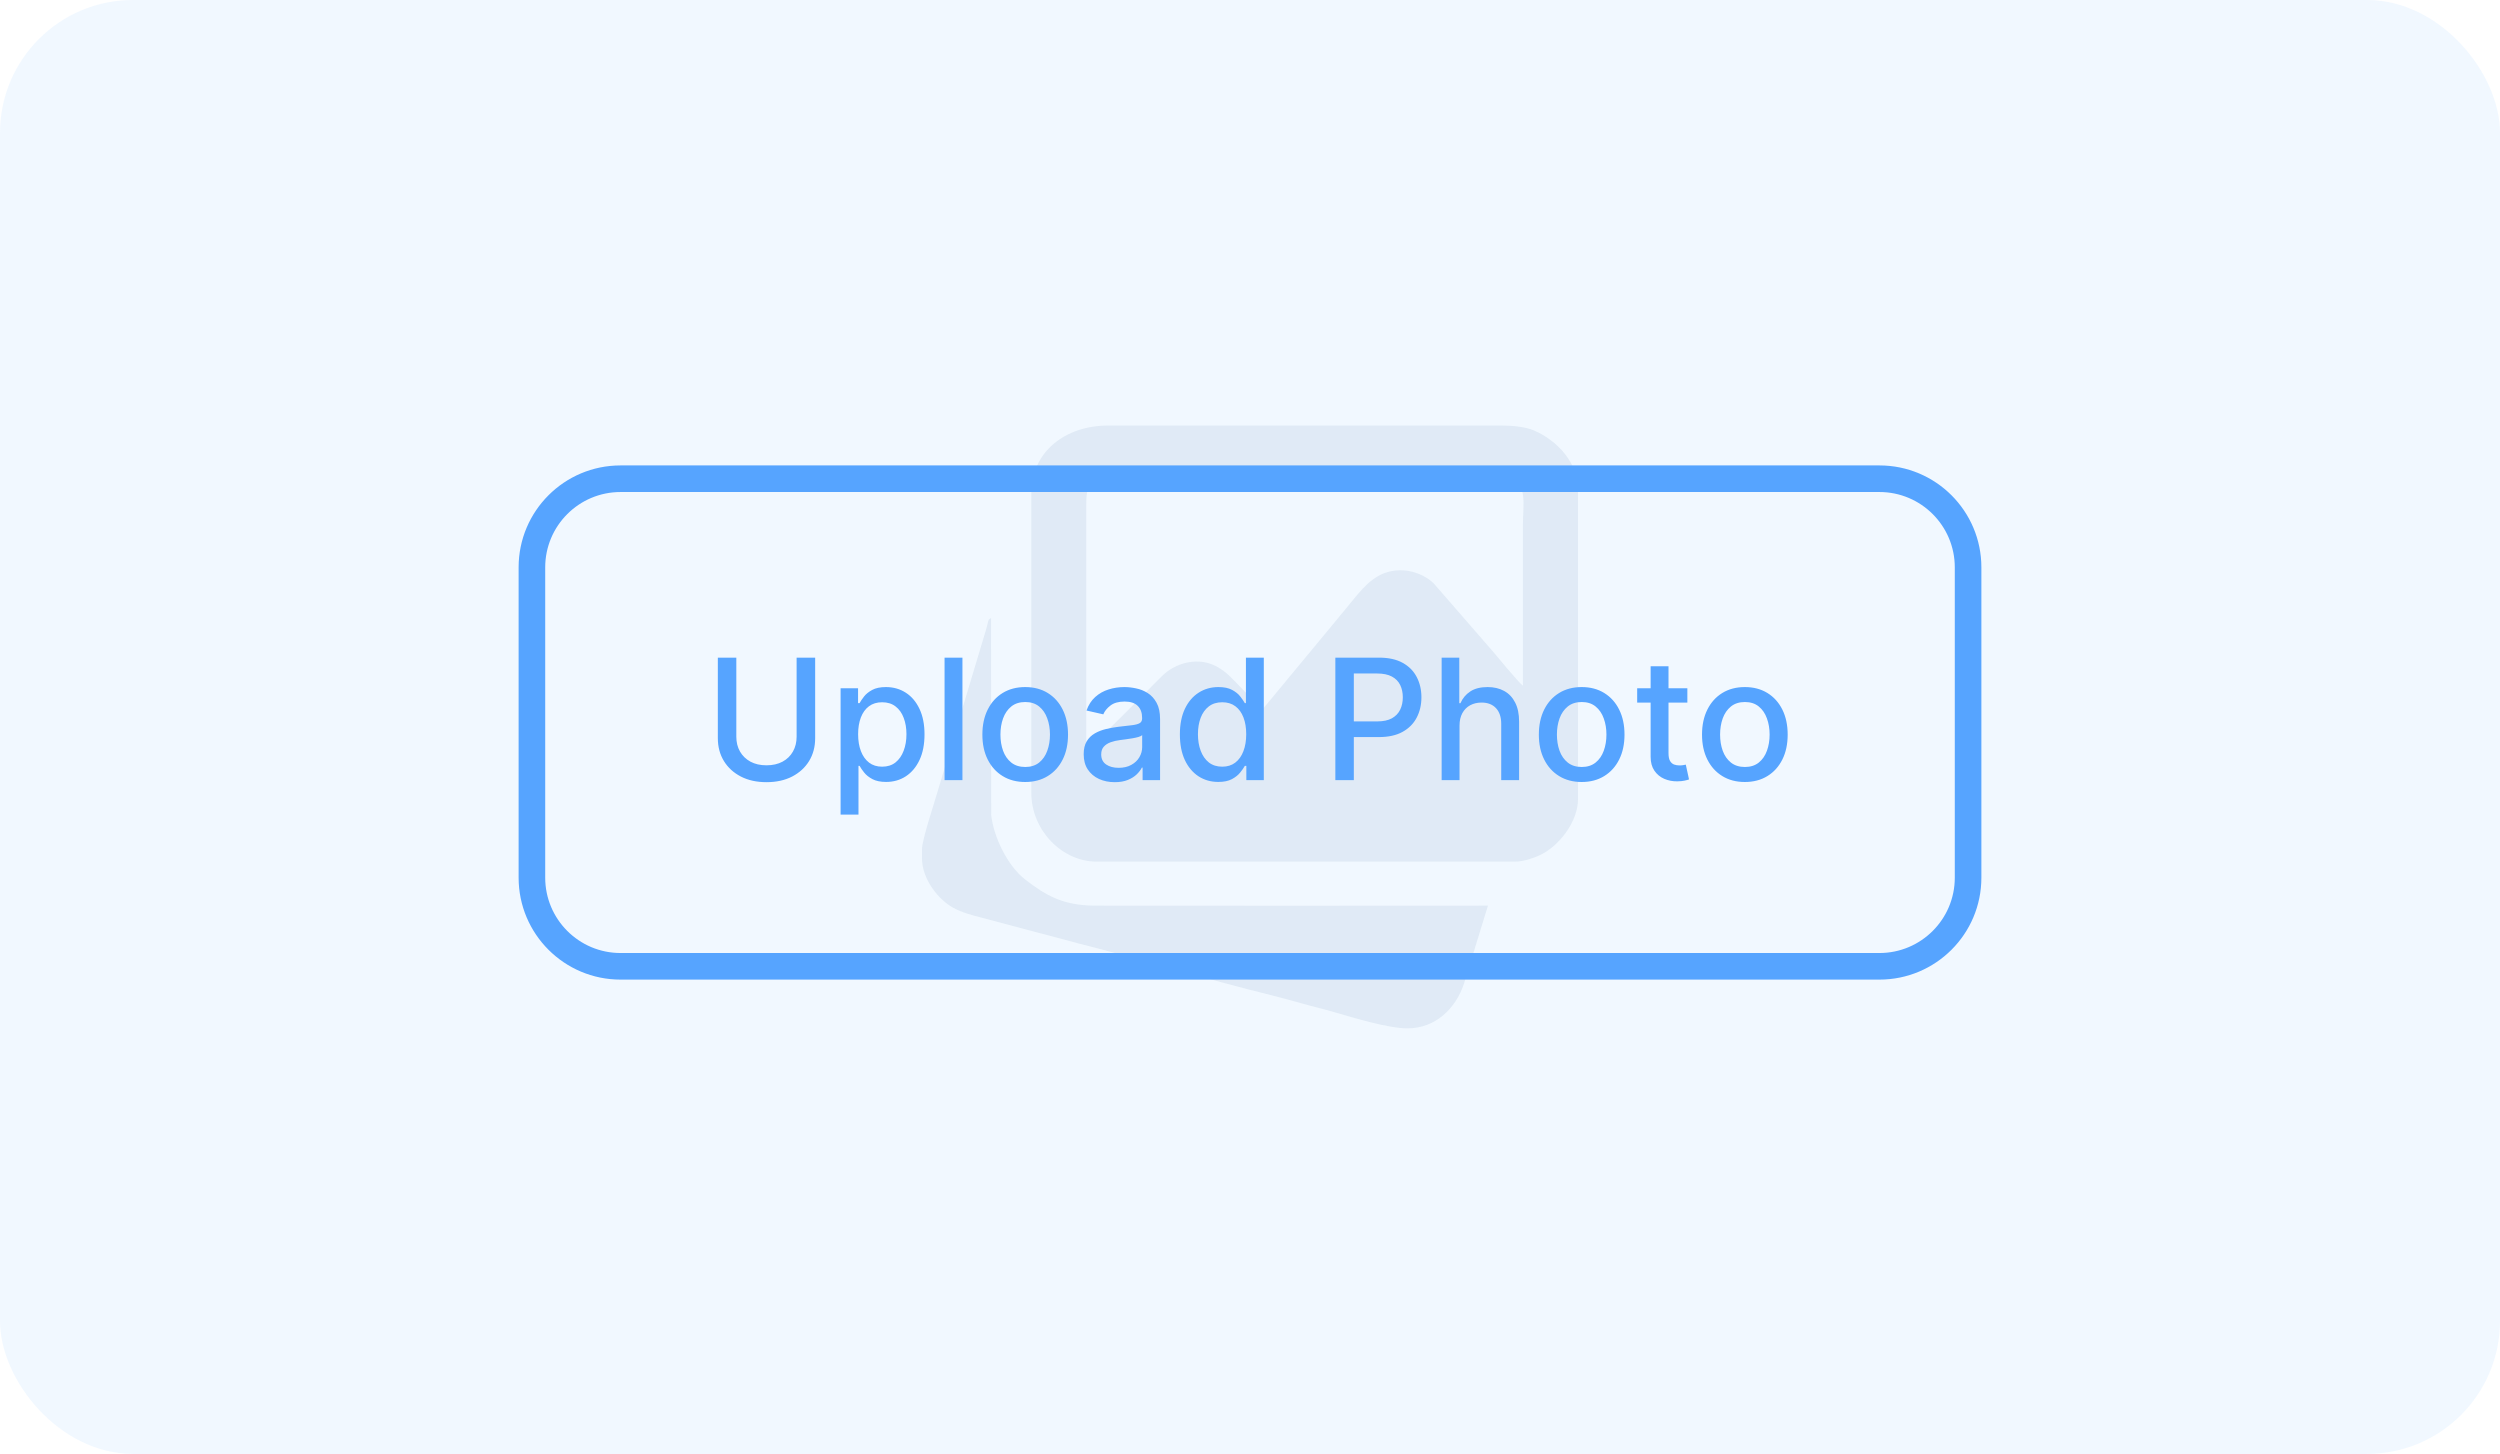 <svg width="282" height="164" viewBox="0 0 282 164" fill="none" xmlns="http://www.w3.org/2000/svg">
<rect width="282" height="164" rx="15" fill="#56A4FF" fill-opacity="0.08"/>
<g opacity="0.5">
<path fill-rule="evenodd" clip-rule="evenodd" d="M142.472 79.943C141.682 79.418 139.976 77.54 139.186 76.739C138.548 76.103 138.243 75.786 137.452 75.302C135.289 73.991 132.599 74.709 131.018 76.311C129.923 77.402 123.142 84.279 122.532 84.68V56.921C122.532 55.526 122.629 54.339 123.988 54.339H170.484C172.3 54.339 171.787 57.294 171.787 59.076V77.346C171.344 77.056 168.723 73.853 168.418 73.507L161.72 65.801C160.513 64.641 158.336 63.882 156.256 64.614C154.301 65.29 153.011 67.251 151.611 68.909C151.306 69.267 151.056 69.558 150.765 69.93L142.472 79.943ZM116.333 55.623V89.43C116.333 93.67 119.814 97.192 123.696 97.192H170.927C171.829 97.192 173.035 96.777 173.673 96.473C175.864 95.465 178 92.676 178 90.148V55.195C178 52.309 175.781 49.726 172.994 48.539C172.106 48.166 170.692 48 169.471 48H125C120.133 48 116.333 50.997 116.333 55.623Z" fill="#9BB4D0" fill-opacity="0.4"/>
<path fill-rule="evenodd" clip-rule="evenodd" d="M104 95.814V96.811C104 99.22 105.909 101.518 107.515 102.39C108.483 102.93 109.618 103.235 110.835 103.539L121.642 106.419C128.63 108.178 136.42 110.545 143.352 112.248C144.514 112.539 145.663 112.857 146.867 113.189C148.153 113.563 149.233 113.799 150.506 114.172C152.706 114.809 156.58 116 158.766 116C161.893 116 164.19 113.799 165.131 110.974L167.843 102.155C153.093 102.155 138.343 102.183 123.593 102.155C119.954 102.155 118.017 101.047 115.623 99.192C113.658 97.669 112.067 94.402 111.804 91.896L111.79 69.702C111.347 70.034 111.61 69.757 111.195 71.128L107.764 82.564C107.432 83.644 107.127 84.669 106.809 85.776C106.463 86.981 106.159 87.908 105.813 89.113C105.425 90.497 104 94.692 104 95.814Z" fill="#9BB4D0" fill-opacity="0.4"/>
</g>
<path d="M89.858 74.182H91.95V83.27C91.95 84.237 91.723 85.094 91.268 85.841C90.814 86.583 90.175 87.168 89.352 87.595C88.529 88.018 87.564 88.229 86.458 88.229C85.356 88.229 84.393 88.018 83.57 87.595C82.747 87.168 82.108 86.583 81.654 85.841C81.199 85.094 80.972 84.237 80.972 83.27V74.182H83.057V83.102C83.057 83.727 83.194 84.282 83.469 84.768C83.748 85.254 84.141 85.636 84.649 85.915C85.158 86.189 85.76 86.327 86.458 86.327C87.159 86.327 87.764 86.189 88.273 85.915C88.785 85.636 89.177 85.254 89.447 84.768C89.721 84.282 89.858 83.727 89.858 83.102V74.182ZM94.819 91.886V77.636H96.789V79.316H96.958C97.075 79.1 97.243 78.851 97.464 78.567C97.684 78.284 97.99 78.037 98.382 77.825C98.773 77.609 99.29 77.501 99.933 77.501C100.77 77.501 101.517 77.713 102.173 78.136C102.83 78.558 103.345 79.168 103.719 79.964C104.096 80.76 104.285 81.718 104.285 82.838C104.285 83.959 104.099 84.919 103.725 85.719C103.352 86.516 102.839 87.13 102.187 87.561C101.535 87.989 100.79 88.202 99.954 88.202C99.324 88.202 98.809 88.097 98.409 87.885C98.013 87.674 97.702 87.427 97.478 87.143C97.252 86.86 97.079 86.608 96.958 86.387H96.837V91.886H94.819ZM96.796 82.818C96.796 83.547 96.902 84.186 97.113 84.734C97.325 85.283 97.63 85.713 98.031 86.023C98.431 86.329 98.921 86.482 99.502 86.482C100.104 86.482 100.608 86.322 101.013 86.003C101.418 85.679 101.724 85.24 101.931 84.687C102.142 84.134 102.248 83.511 102.248 82.818C102.248 82.135 102.144 81.52 101.937 80.976C101.735 80.432 101.429 80.002 101.02 79.688C100.615 79.373 100.109 79.215 99.502 79.215C98.917 79.215 98.422 79.366 98.017 79.667C97.617 79.969 97.313 80.389 97.106 80.929C96.899 81.469 96.796 82.099 96.796 82.818ZM108.563 74.182V88H106.546V74.182H108.563ZM115.642 88.209C114.671 88.209 113.823 87.987 113.099 87.541C112.375 87.096 111.812 86.473 111.412 85.672C111.012 84.872 110.812 83.936 110.812 82.865C110.812 81.79 111.012 80.85 111.412 80.045C111.812 79.24 112.375 78.615 113.099 78.169C113.823 77.724 114.671 77.501 115.642 77.501C116.614 77.501 117.462 77.724 118.186 78.169C118.91 78.615 119.473 79.24 119.873 80.045C120.273 80.85 120.473 81.79 120.473 82.865C120.473 83.936 120.273 84.872 119.873 85.672C119.473 86.473 118.91 87.096 118.186 87.541C117.462 87.987 116.614 88.209 115.642 88.209ZM115.649 86.516C116.279 86.516 116.801 86.349 117.215 86.016C117.628 85.683 117.934 85.24 118.132 84.687C118.335 84.134 118.436 83.524 118.436 82.859C118.436 82.197 118.335 81.59 118.132 81.037C117.934 80.479 117.628 80.032 117.215 79.694C116.801 79.357 116.279 79.188 115.649 79.188C115.015 79.188 114.489 79.357 114.07 79.694C113.657 80.032 113.348 80.479 113.146 81.037C112.948 81.59 112.849 82.197 112.849 82.859C112.849 83.524 112.948 84.134 113.146 84.687C113.348 85.24 113.657 85.683 114.07 86.016C114.489 86.349 115.015 86.516 115.649 86.516ZM125.741 88.229C125.085 88.229 124.491 88.108 123.96 87.865C123.429 87.618 123.009 87.26 122.698 86.792C122.392 86.325 122.24 85.751 122.24 85.072C122.24 84.487 122.352 84.006 122.577 83.628C122.802 83.25 123.105 82.951 123.488 82.731C123.87 82.51 124.297 82.344 124.77 82.231C125.242 82.119 125.723 82.033 126.214 81.975C126.834 81.903 127.338 81.844 127.725 81.799C128.112 81.75 128.393 81.671 128.568 81.563C128.744 81.455 128.831 81.28 128.831 81.037V80.99C128.831 80.4 128.665 79.944 128.332 79.62C128.004 79.296 127.514 79.134 126.861 79.134C126.182 79.134 125.647 79.285 125.256 79.586C124.869 79.883 124.601 80.214 124.453 80.578L122.557 80.146C122.782 79.517 123.11 79.008 123.542 78.621C123.978 78.23 124.48 77.947 125.046 77.771C125.613 77.591 126.209 77.501 126.834 77.501C127.248 77.501 127.687 77.551 128.15 77.65C128.618 77.744 129.054 77.92 129.459 78.176C129.868 78.433 130.203 78.799 130.464 79.276C130.725 79.748 130.856 80.362 130.856 81.118V88H128.885V86.583H128.805C128.674 86.844 128.478 87.1 128.218 87.352C127.957 87.604 127.622 87.813 127.212 87.98C126.803 88.146 126.313 88.229 125.741 88.229ZM126.18 86.61C126.738 86.61 127.214 86.5 127.61 86.279C128.011 86.059 128.314 85.771 128.521 85.416C128.733 85.056 128.838 84.671 128.838 84.262V82.926C128.766 82.998 128.627 83.066 128.42 83.129C128.218 83.187 127.986 83.239 127.725 83.284C127.464 83.324 127.21 83.362 126.963 83.398C126.715 83.43 126.508 83.457 126.342 83.479C125.95 83.529 125.593 83.612 125.269 83.729C124.95 83.846 124.693 84.015 124.5 84.235C124.311 84.451 124.216 84.739 124.216 85.099C124.216 85.598 124.401 85.976 124.77 86.232C125.139 86.484 125.609 86.61 126.18 86.61ZM137.422 88.202C136.586 88.202 135.839 87.989 135.182 87.561C134.53 87.13 134.017 86.516 133.644 85.719C133.275 84.919 133.091 83.959 133.091 82.838C133.091 81.718 133.277 80.76 133.651 79.964C134.028 79.168 134.546 78.558 135.203 78.136C135.859 77.713 136.604 77.501 137.436 77.501C138.079 77.501 138.596 77.609 138.988 77.825C139.383 78.037 139.689 78.284 139.905 78.567C140.126 78.851 140.297 79.1 140.418 79.316H140.54V74.182H142.557V88H140.587V86.387H140.418C140.297 86.608 140.121 86.86 139.892 87.143C139.667 87.427 139.357 87.674 138.961 87.885C138.565 88.097 138.052 88.202 137.422 88.202ZM137.868 86.482C138.448 86.482 138.938 86.329 139.339 86.023C139.743 85.713 140.049 85.283 140.256 84.734C140.468 84.186 140.573 83.547 140.573 82.818C140.573 82.099 140.47 81.469 140.263 80.929C140.056 80.389 139.752 79.969 139.352 79.667C138.952 79.366 138.457 79.215 137.868 79.215C137.26 79.215 136.754 79.373 136.35 79.688C135.945 80.002 135.639 80.432 135.432 80.976C135.229 81.52 135.128 82.135 135.128 82.818C135.128 83.511 135.232 84.134 135.439 84.687C135.646 85.24 135.951 85.679 136.356 86.003C136.766 86.322 137.269 86.482 137.868 86.482ZM150.627 88V74.182H155.552C156.627 74.182 157.518 74.377 158.224 74.769C158.93 75.16 159.459 75.695 159.809 76.375C160.16 77.049 160.336 77.809 160.336 78.655C160.336 79.505 160.158 80.27 159.803 80.949C159.452 81.624 158.921 82.159 158.21 82.555C157.504 82.946 156.616 83.142 155.545 83.142H152.158V81.374H155.356C156.035 81.374 156.587 81.257 157.009 81.023C157.432 80.785 157.743 80.461 157.94 80.052C158.138 79.642 158.237 79.177 158.237 78.655C158.237 78.133 158.138 77.67 157.94 77.265C157.743 76.86 157.43 76.543 157.003 76.314C156.58 76.085 156.022 75.97 155.329 75.97H152.711V88H150.627ZM164.635 81.847V88H162.618V74.182H164.608V79.323H164.737C164.979 78.765 165.35 78.322 165.85 77.994C166.349 77.666 167.001 77.501 167.806 77.501C168.517 77.501 169.138 77.648 169.669 77.94C170.204 78.232 170.618 78.669 170.91 79.249C171.207 79.825 171.355 80.544 171.355 81.408V88H169.338V81.651C169.338 80.891 169.142 80.302 168.751 79.883C168.36 79.46 167.815 79.249 167.118 79.249C166.641 79.249 166.214 79.35 165.836 79.553C165.463 79.755 165.168 80.052 164.952 80.443C164.741 80.83 164.635 81.298 164.635 81.847ZM178.413 88.209C177.441 88.209 176.594 87.987 175.869 87.541C175.145 87.096 174.583 86.473 174.183 85.672C173.782 84.872 173.582 83.936 173.582 82.865C173.582 81.79 173.782 80.85 174.183 80.045C174.583 79.24 175.145 78.615 175.869 78.169C176.594 77.724 177.441 77.501 178.413 77.501C179.385 77.501 180.232 77.724 180.957 78.169C181.681 78.615 182.243 79.24 182.643 80.045C183.044 80.85 183.244 81.79 183.244 82.865C183.244 83.936 183.044 84.872 182.643 85.672C182.243 86.473 181.681 87.096 180.957 87.541C180.232 87.987 179.385 88.209 178.413 88.209ZM178.42 86.516C179.049 86.516 179.571 86.349 179.985 86.016C180.399 85.683 180.705 85.24 180.903 84.687C181.105 84.134 181.206 83.524 181.206 82.859C181.206 82.197 181.105 81.59 180.903 81.037C180.705 80.479 180.399 80.032 179.985 79.694C179.571 79.357 179.049 79.188 178.42 79.188C177.786 79.188 177.259 79.357 176.841 79.694C176.427 80.032 176.119 80.479 175.917 81.037C175.719 81.59 175.62 82.197 175.62 82.859C175.62 83.524 175.719 84.134 175.917 84.687C176.119 85.24 176.427 85.683 176.841 86.016C177.259 86.349 177.786 86.516 178.42 86.516ZM190.334 77.636V79.256H184.673V77.636H190.334ZM186.191 75.153H188.208V84.957C188.208 85.348 188.267 85.643 188.384 85.841C188.501 86.034 188.651 86.167 188.836 86.239C189.025 86.306 189.229 86.34 189.45 86.34C189.612 86.34 189.753 86.329 189.875 86.306C189.996 86.284 190.091 86.266 190.158 86.252L190.522 87.919C190.406 87.964 190.239 88.009 190.023 88.054C189.807 88.103 189.537 88.13 189.214 88.135C188.683 88.144 188.188 88.049 187.729 87.852C187.27 87.654 186.899 87.348 186.616 86.934C186.332 86.52 186.191 86.001 186.191 85.375V75.153ZM196.819 88.209C195.848 88.209 195 87.987 194.276 87.541C193.551 87.096 192.989 86.473 192.589 85.672C192.188 84.872 191.988 83.936 191.988 82.865C191.988 81.79 192.188 80.85 192.589 80.045C192.989 79.24 193.551 78.615 194.276 78.169C195 77.724 195.848 77.501 196.819 77.501C197.791 77.501 198.639 77.724 199.363 78.169C200.087 78.615 200.649 79.24 201.05 80.045C201.45 80.85 201.65 81.79 201.65 82.865C201.65 83.936 201.45 84.872 201.05 85.672C200.649 86.473 200.087 87.096 199.363 87.541C198.639 87.987 197.791 88.209 196.819 88.209ZM196.826 86.516C197.456 86.516 197.978 86.349 198.391 86.016C198.805 85.683 199.111 85.24 199.309 84.687C199.511 84.134 199.613 83.524 199.613 82.859C199.613 82.197 199.511 81.59 199.309 81.037C199.111 80.479 198.805 80.032 198.391 79.694C197.978 79.357 197.456 79.188 196.826 79.188C196.192 79.188 195.665 79.357 195.247 79.694C194.833 80.032 194.525 80.479 194.323 81.037C194.125 81.59 194.026 82.197 194.026 82.859C194.026 83.524 194.125 84.134 194.323 84.687C194.525 85.24 194.833 85.683 195.247 86.016C195.665 86.349 196.192 86.516 196.826 86.516Z" fill="#56A4FF"/>
<path d="M70 55.5H212V52.5H70V55.5ZM220.5 64V99H223.5V64H220.5ZM212 107.5H70V110.5H212V107.5ZM61.5 99V64H58.5V99H61.5ZM70 107.5C65.306 107.5 61.5 103.694 61.5 99H58.5C58.5 105.351 63.649 110.5 70 110.5V107.5ZM220.5 99C220.5 103.694 216.694 107.5 212 107.5V110.5C218.351 110.5 223.5 105.351 223.5 99H220.5ZM212 55.5C216.694 55.5 220.5 59.306 220.5 64H223.5C223.5 57.649 218.351 52.5 212 52.5V55.5ZM70 52.5C63.649 52.5 58.5 57.649 58.5 64H61.5C61.5 59.306 65.306 55.5 70 55.5V52.5Z" fill="#56A4FF"/>
</svg>
